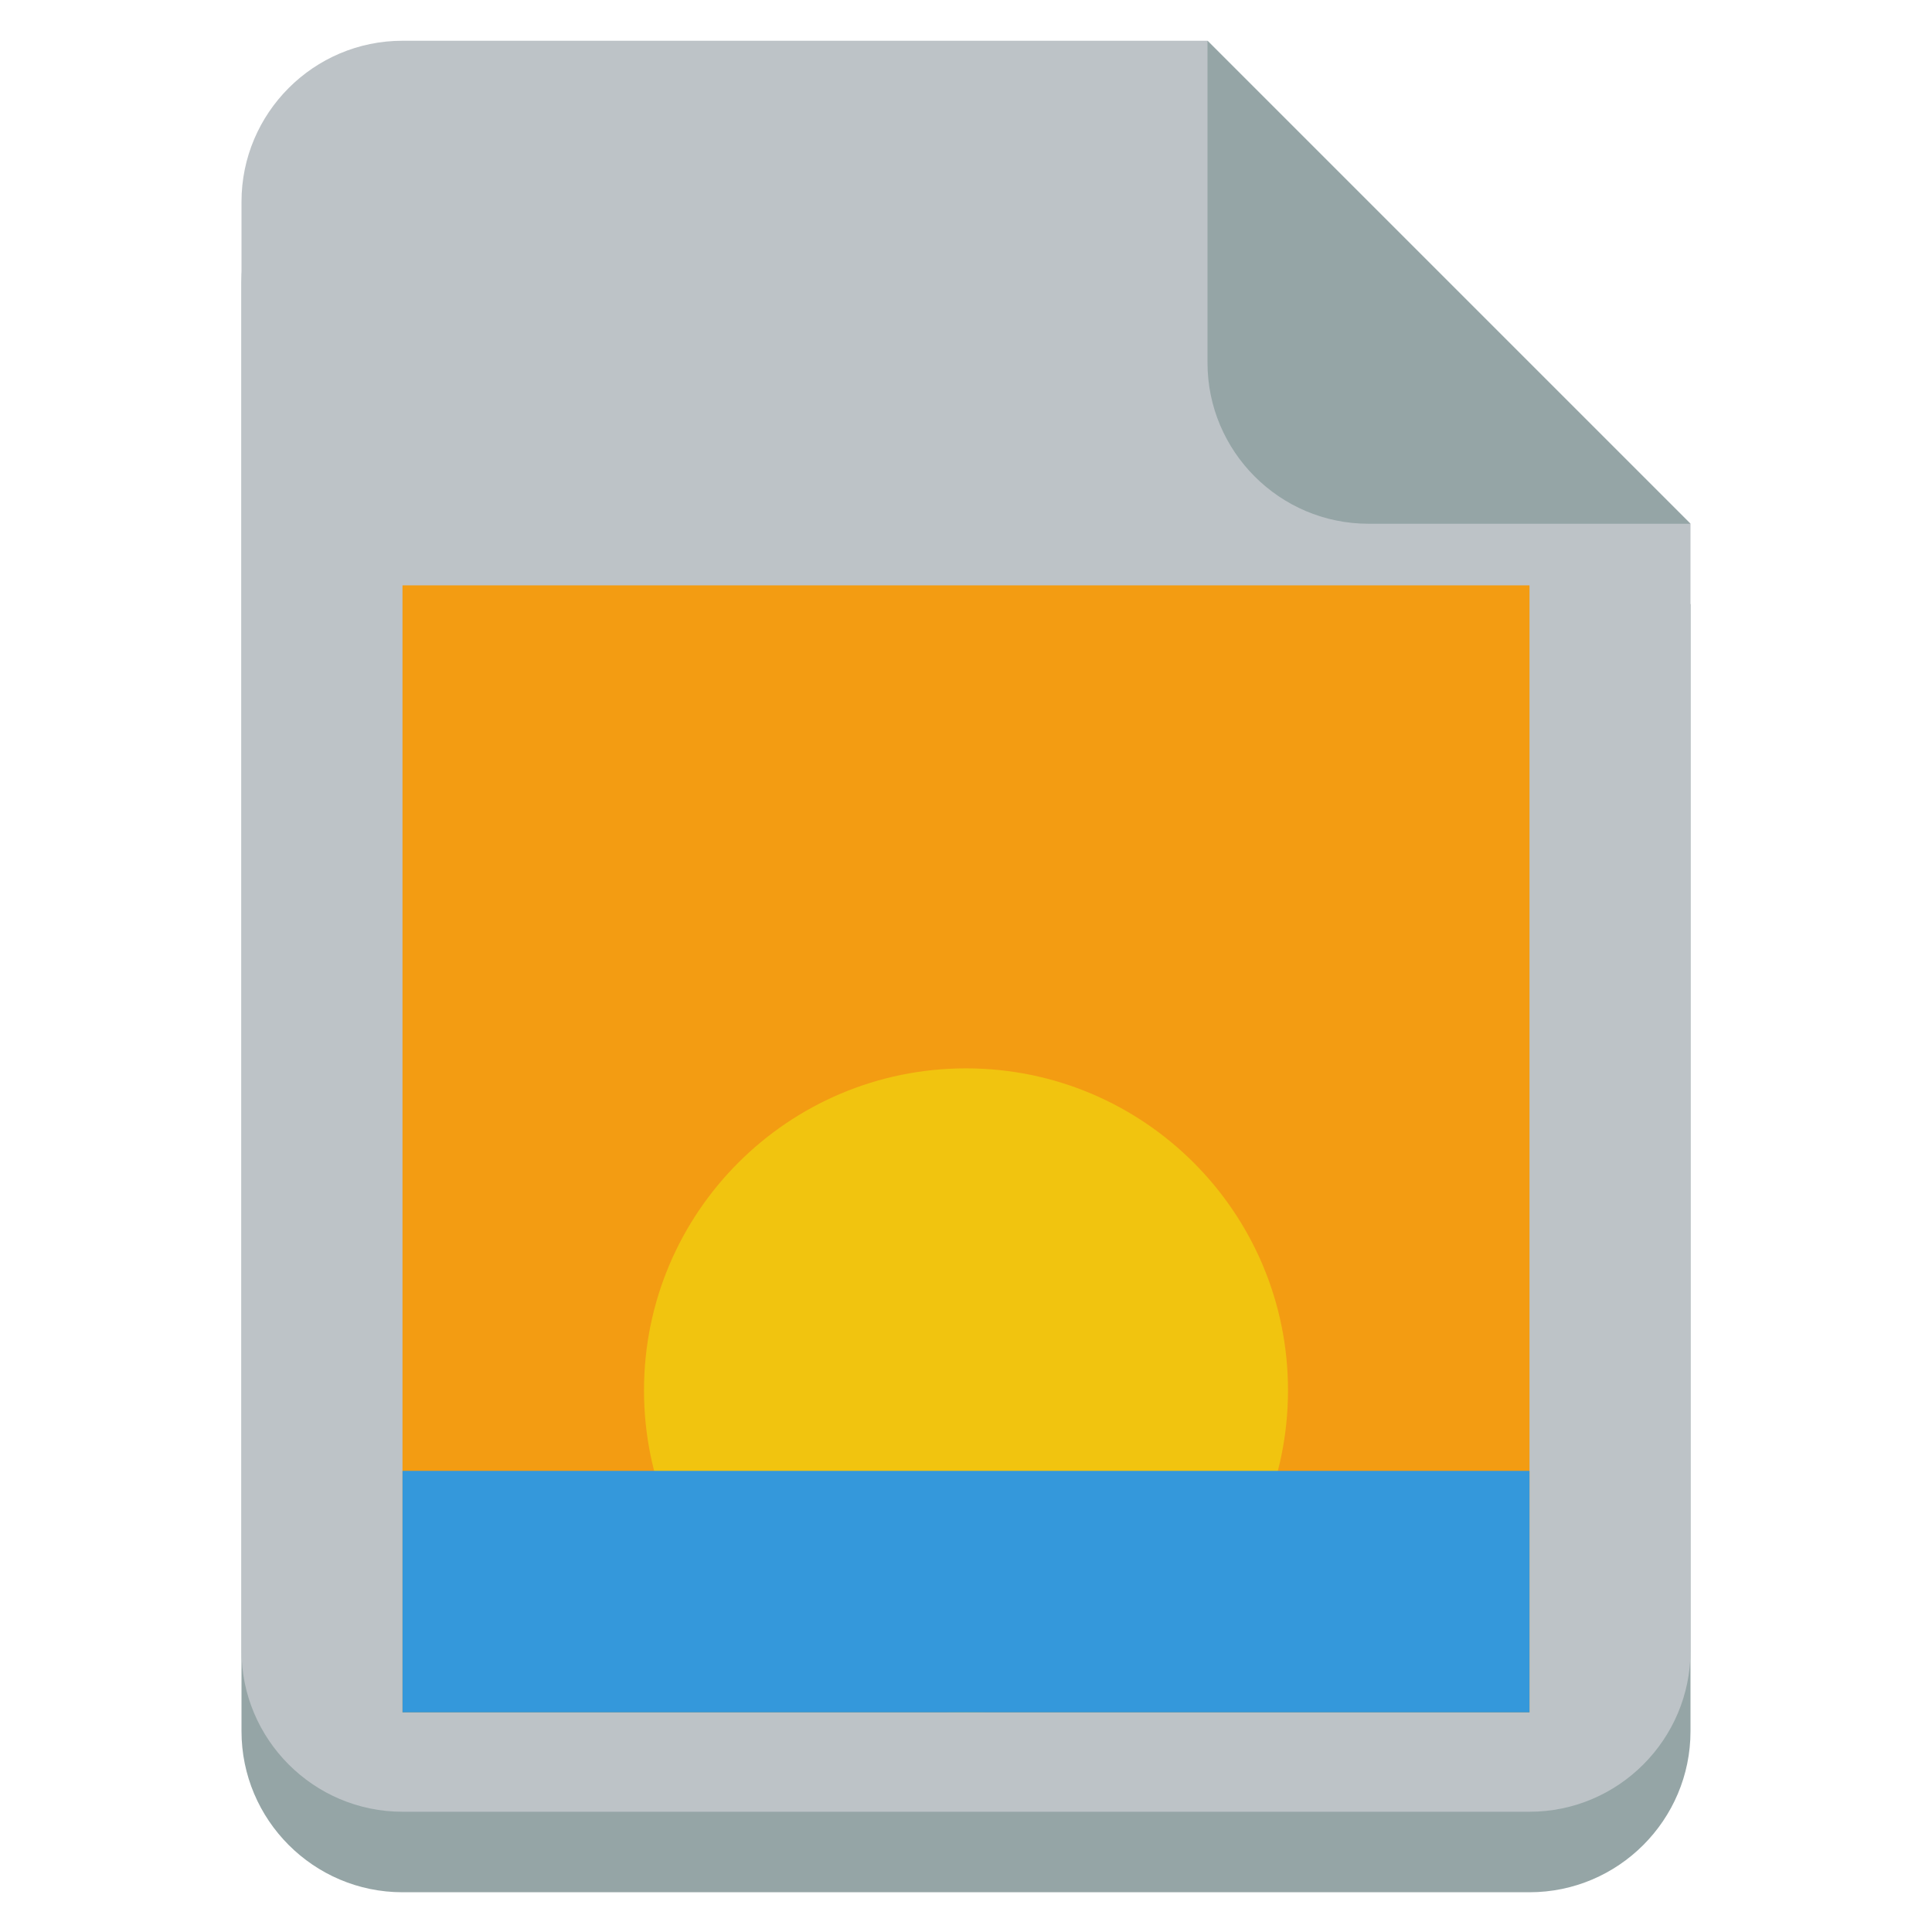<?xml version="1.0" encoding="UTF-8"?>
<!-- Generated by Pixelmator Pro 3.1.1 -->
<svg width="1944" height="1944" viewBox="0 0 1944 1944" xmlns="http://www.w3.org/2000/svg" xmlns:xlink="http://www.w3.org/1999/xlink">
    <g id="Group">
        <path id="Path-copy-3" fill="#95a5a6" stroke="none" d="M 405 122.002 C 315.527 122.002 243 194.904 243 284.002 L 243 932.002 L 243 1256.002 L 243 1742.002 C 243 1831.1 315.527 1904.002 405 1904.002 L 1539 1904.002 C 1628.505 1904.002 1701 1831.1 1701 1742.002 L 1701 1256.002 L 1701 932.002 L 1701 608.002 L 1215 122.002 L 405 122.002 Z"/>
        <path id="Path-copy-2" fill="#bdc3c7" stroke="none" d="M 405 41.002 C 315.527 41.002 243 113.904 243 203.002 L 243 851.002 L 243 1175.002 L 243 1661.002 C 243 1750.1 315.527 1823.002 405 1823.002 L 1539 1823.002 C 1628.505 1823.002 1701 1750.1 1701 1661.002 L 1701 1175.002 L 1701 851.002 L 1701 527.002 L 1215 41.002 L 405 41.002 Z"/>
        <path id="Path-copy" fill="#95a5a6" stroke="none" d="M 1701 527.002 L 1215 41.002 L 1215 365.002 C 1215 454.1 1287.495 527.002 1377 527.002 L 1701 527.002 Z"/>
        <path id="Path" fill="#f39c12" stroke="none" d="M 405 589 L 1539 589 L 1539 1723 L 405 1723 Z"/>
        <path id="path1" fill="#f1c40f" stroke="none" d="M 1296 1399 C 1296 1577.94 1150.94 1723 972 1723 C 793.06 1723 648 1577.94 648 1399 C 648 1220.06 793.06 1075 972 1075 C 1150.94 1075 1296 1220.06 1296 1399 Z"/>
        <path id="path2" fill="#3498db" stroke="none" d="M 405 1480.002 L 1539 1480.002 L 1539 1723.002 L 405 1723.002 Z"/>
    </g>
</svg>
